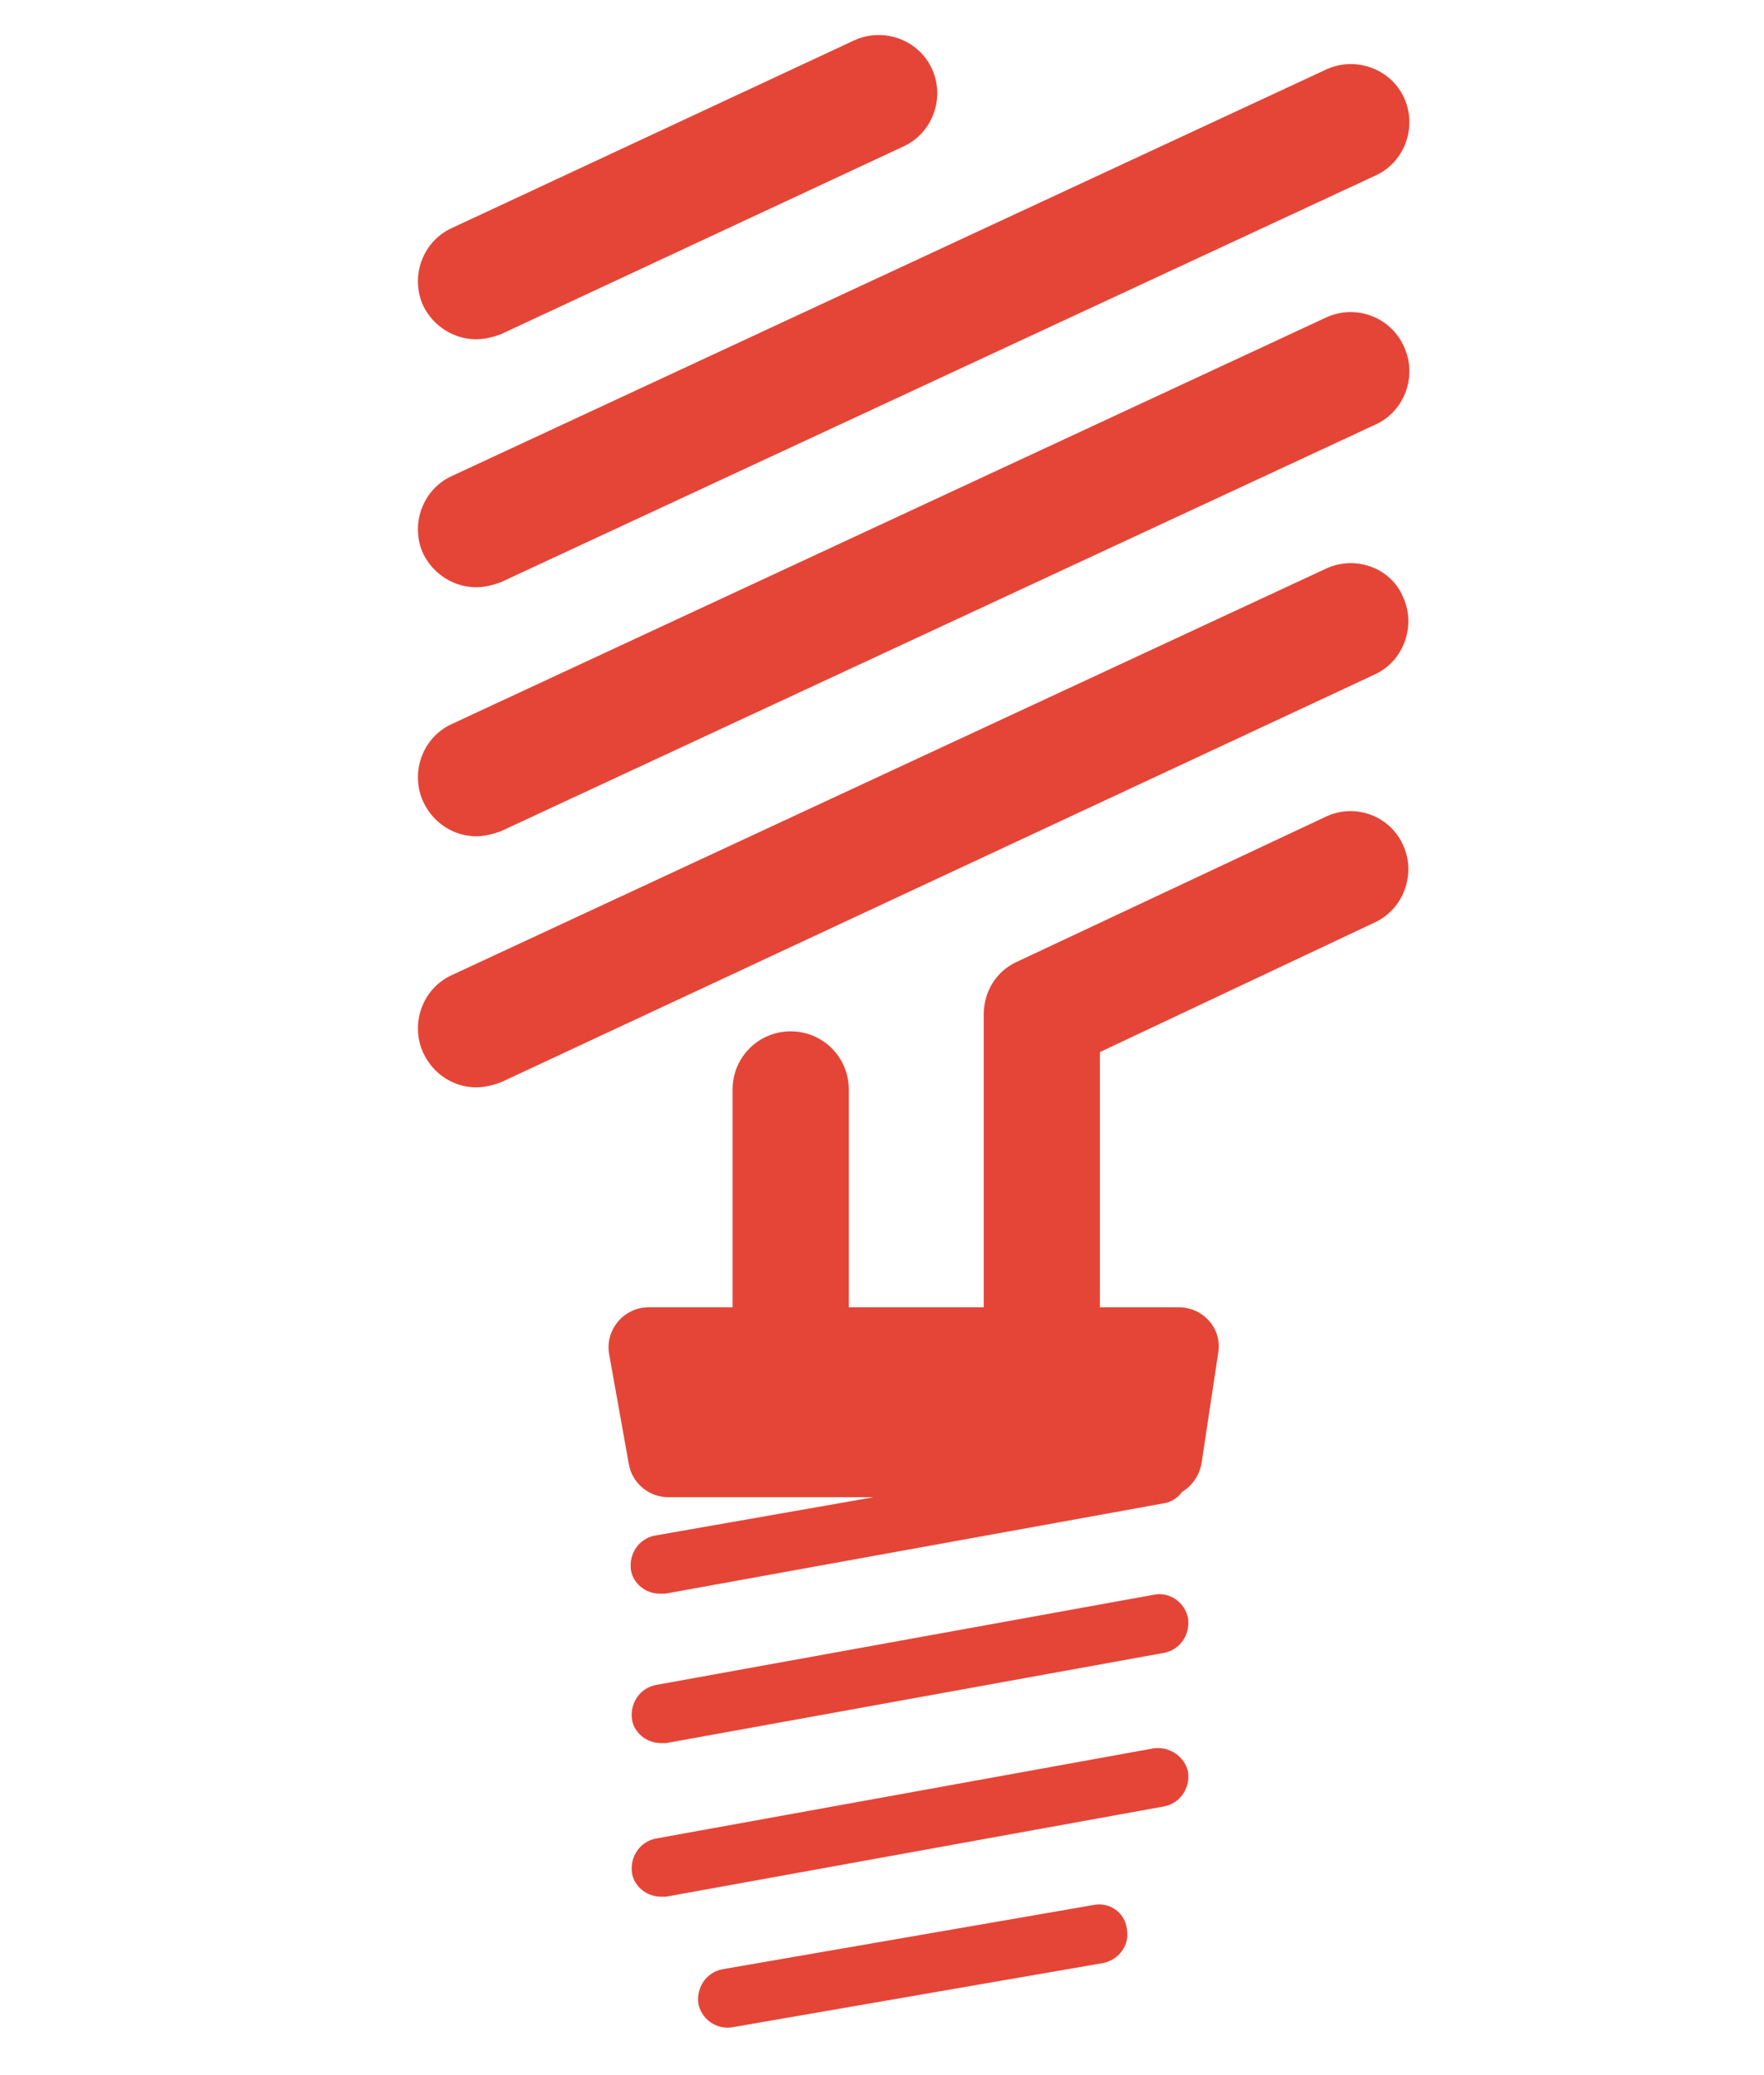 <?xml version="1.0" encoding="utf-8"?>
<!-- Generator: Adobe Illustrator 22.0.1, SVG Export Plug-In . SVG Version: 6.00 Build 0)  -->
<svg version="1.1" id="Capa_1" xmlns="http://www.w3.org/2000/svg" xmlns:xlink="http://www.w3.org/1999/xlink" x="0px" y="0px"
	 viewBox="0 0 170 200" style="enable-background:new 0 0 170 200;" xml:space="preserve">
<style type="text/css">
	.st0{fill:#E54537;}
</style>
<path class="st0" d="M45.9,56.6c0.8,0,1.6-0.2,2.4-0.5l84.3-39.2c2.8-1.3,4-4.7,2.7-7.5c-1.3-2.8-4.7-4-7.5-2.7L43.5,45.9
	c-2.8,1.3-4,4.7-2.7,7.5C41.8,55.4,43.8,56.6,45.9,56.6L45.9,56.6z M127.8,30.6L43.5,69.8c-2.8,1.3-4,4.7-2.7,7.5
	c1,2.1,3,3.3,5.1,3.3c0.8,0,1.6-0.2,2.4-0.5l84.3-39.2c2.8-1.3,4-4.7,2.7-7.5C134,30.5,130.6,29.3,127.8,30.6L127.8,30.6z
	 M127.8,54.8L43.5,94c-2.8,1.3-4,4.7-2.7,7.5c1,2.1,3,3.3,5.1,3.3c0.8,0,1.6-0.2,2.4-0.5L132.5,65c2.8-1.3,4-4.7,2.7-7.5
	C134,54.7,130.6,53.5,127.8,54.8L127.8,54.8z M45.9,32.7c0.8,0,1.6-0.2,2.4-0.5l38.8-18.1c2.8-1.3,4-4.7,2.7-7.5
	c-1.3-2.8-4.7-4-7.5-2.7L43.5,22c-2.8,1.3-4,4.7-2.7,7.5C41.8,31.5,43.8,32.7,45.9,32.7z M127.8,78.7L98,92.7
	c-2,0.9-3.2,2.9-3.2,5.1V126h-13v-21c0-3.1-2.5-5.6-5.6-5.6c-3.1,0-5.6,2.5-5.6,5.6v21h-8.1c-2.4,0-4.2,2.2-3.8,4.5l1.9,10.6
	c0.3,1.8,1.9,3.2,3.8,3.2h19.8L63.1,148c-1.5,0.3-2.5,1.7-2.3,3.3c0.2,1.3,1.4,2.3,2.8,2.3c0.2,0,0.3,0,0.5,0l48-8.7
	c0.7-0.1,1.4-0.5,1.8-1.1c1-0.6,1.7-1.6,1.9-2.8l1.6-10.6c0.4-2.3-1.4-4.4-3.8-4.4H106v-24.6l26.5-12.5c2.8-1.3,4-4.7,2.7-7.5
	C133.9,78.6,130.6,77.4,127.8,78.7L127.8,78.7z M111.2,153.7l-48,8.7c-1.5,0.3-2.5,1.7-2.3,3.3c0.2,1.3,1.4,2.3,2.8,2.3
	c0.2,0,0.3,0,0.5,0l48-8.7c1.5-0.3,2.5-1.7,2.3-3.3c0,0,0,0,0,0C114.2,154.4,112.7,153.4,111.2,153.7L111.2,153.7z M111.2,168.5
	l-48,8.7c-1.5,0.3-2.5,1.7-2.3,3.3c0,0,0,0,0,0c0.2,1.3,1.4,2.3,2.8,2.3c0.2,0,0.3,0,0.5,0l48-8.7c1.5-0.3,2.5-1.7,2.3-3.3
	c0,0,0,0,0,0C114.2,169.3,112.7,168.3,111.2,168.5L111.2,168.5z M105.4,183.6l-35.8,6.2c-1.5,0.3-2.5,1.7-2.3,3.3
	c0.3,1.5,1.7,2.5,3.2,2.3l35.8-6.2c1.5-0.3,2.6-1.7,2.3-3.3C108.4,184.3,106.9,183.3,105.4,183.6L105.4,183.6z"/>
</svg>
